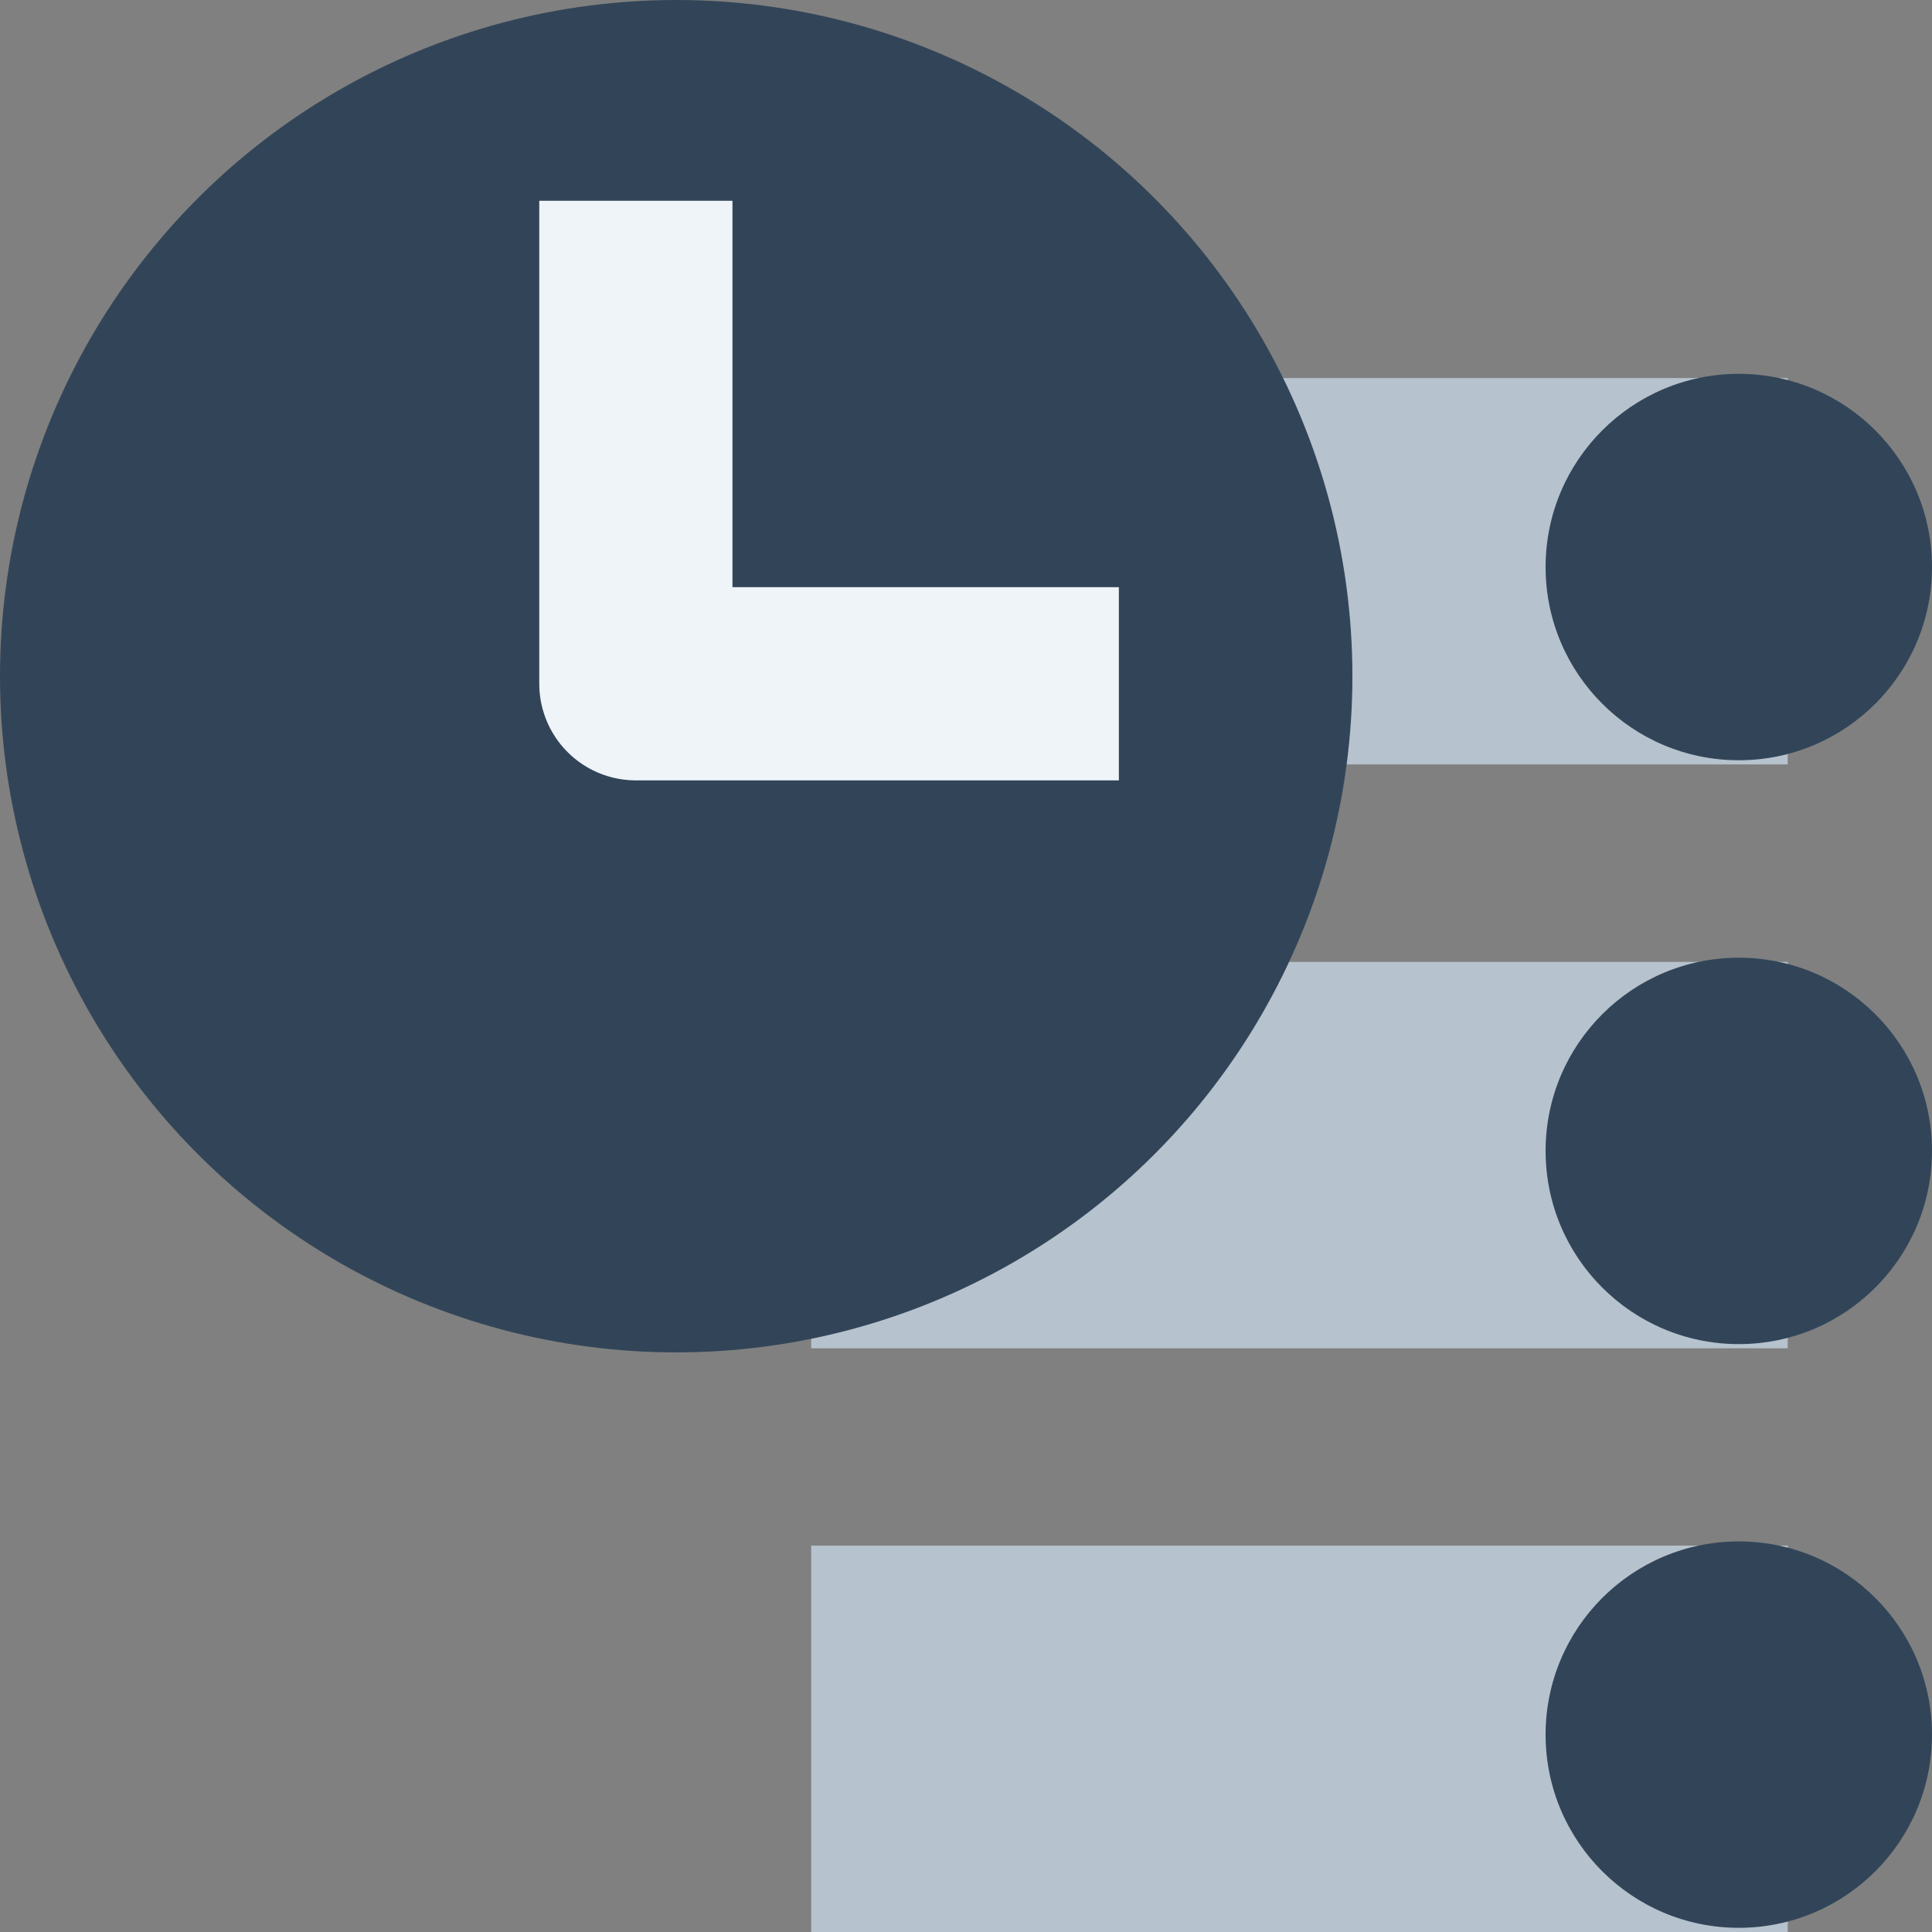 <svg width="24" height="24" viewBox="0 0 24 24" fill="none" xmlns="http://www.w3.org/2000/svg">
<rect x="0" y="0" width="24" height="24" fill="#808080" stroke="none"/>
<rect x="10.077" y="4.696" width="12.131" height="4.8" fill="#B6C2CD"/>
<circle cx="21.6" cy="7.044" r="2.4" fill="#324558"/>
<rect x="10.077" y="11.949" width="12.131" height="4.8" fill="#B6C2CD"/>
<circle cx="21.6" cy="14.297" r="2.4" fill="#324558"/>
<rect x="10.077" y="19.2" width="12.131" height="4.8" fill="#B6C2CD"/>
<circle cx="21.6" cy="21.548" r="2.4" fill="#324558"/>
<circle cx="8.4" cy="8.4" r="8.4" fill="#324558"/>
<path d="M7.899 2.494V8.494H13.899" stroke="#EFF4F9" stroke-width="2.4" stroke-linejoin="round"/>
</svg>
